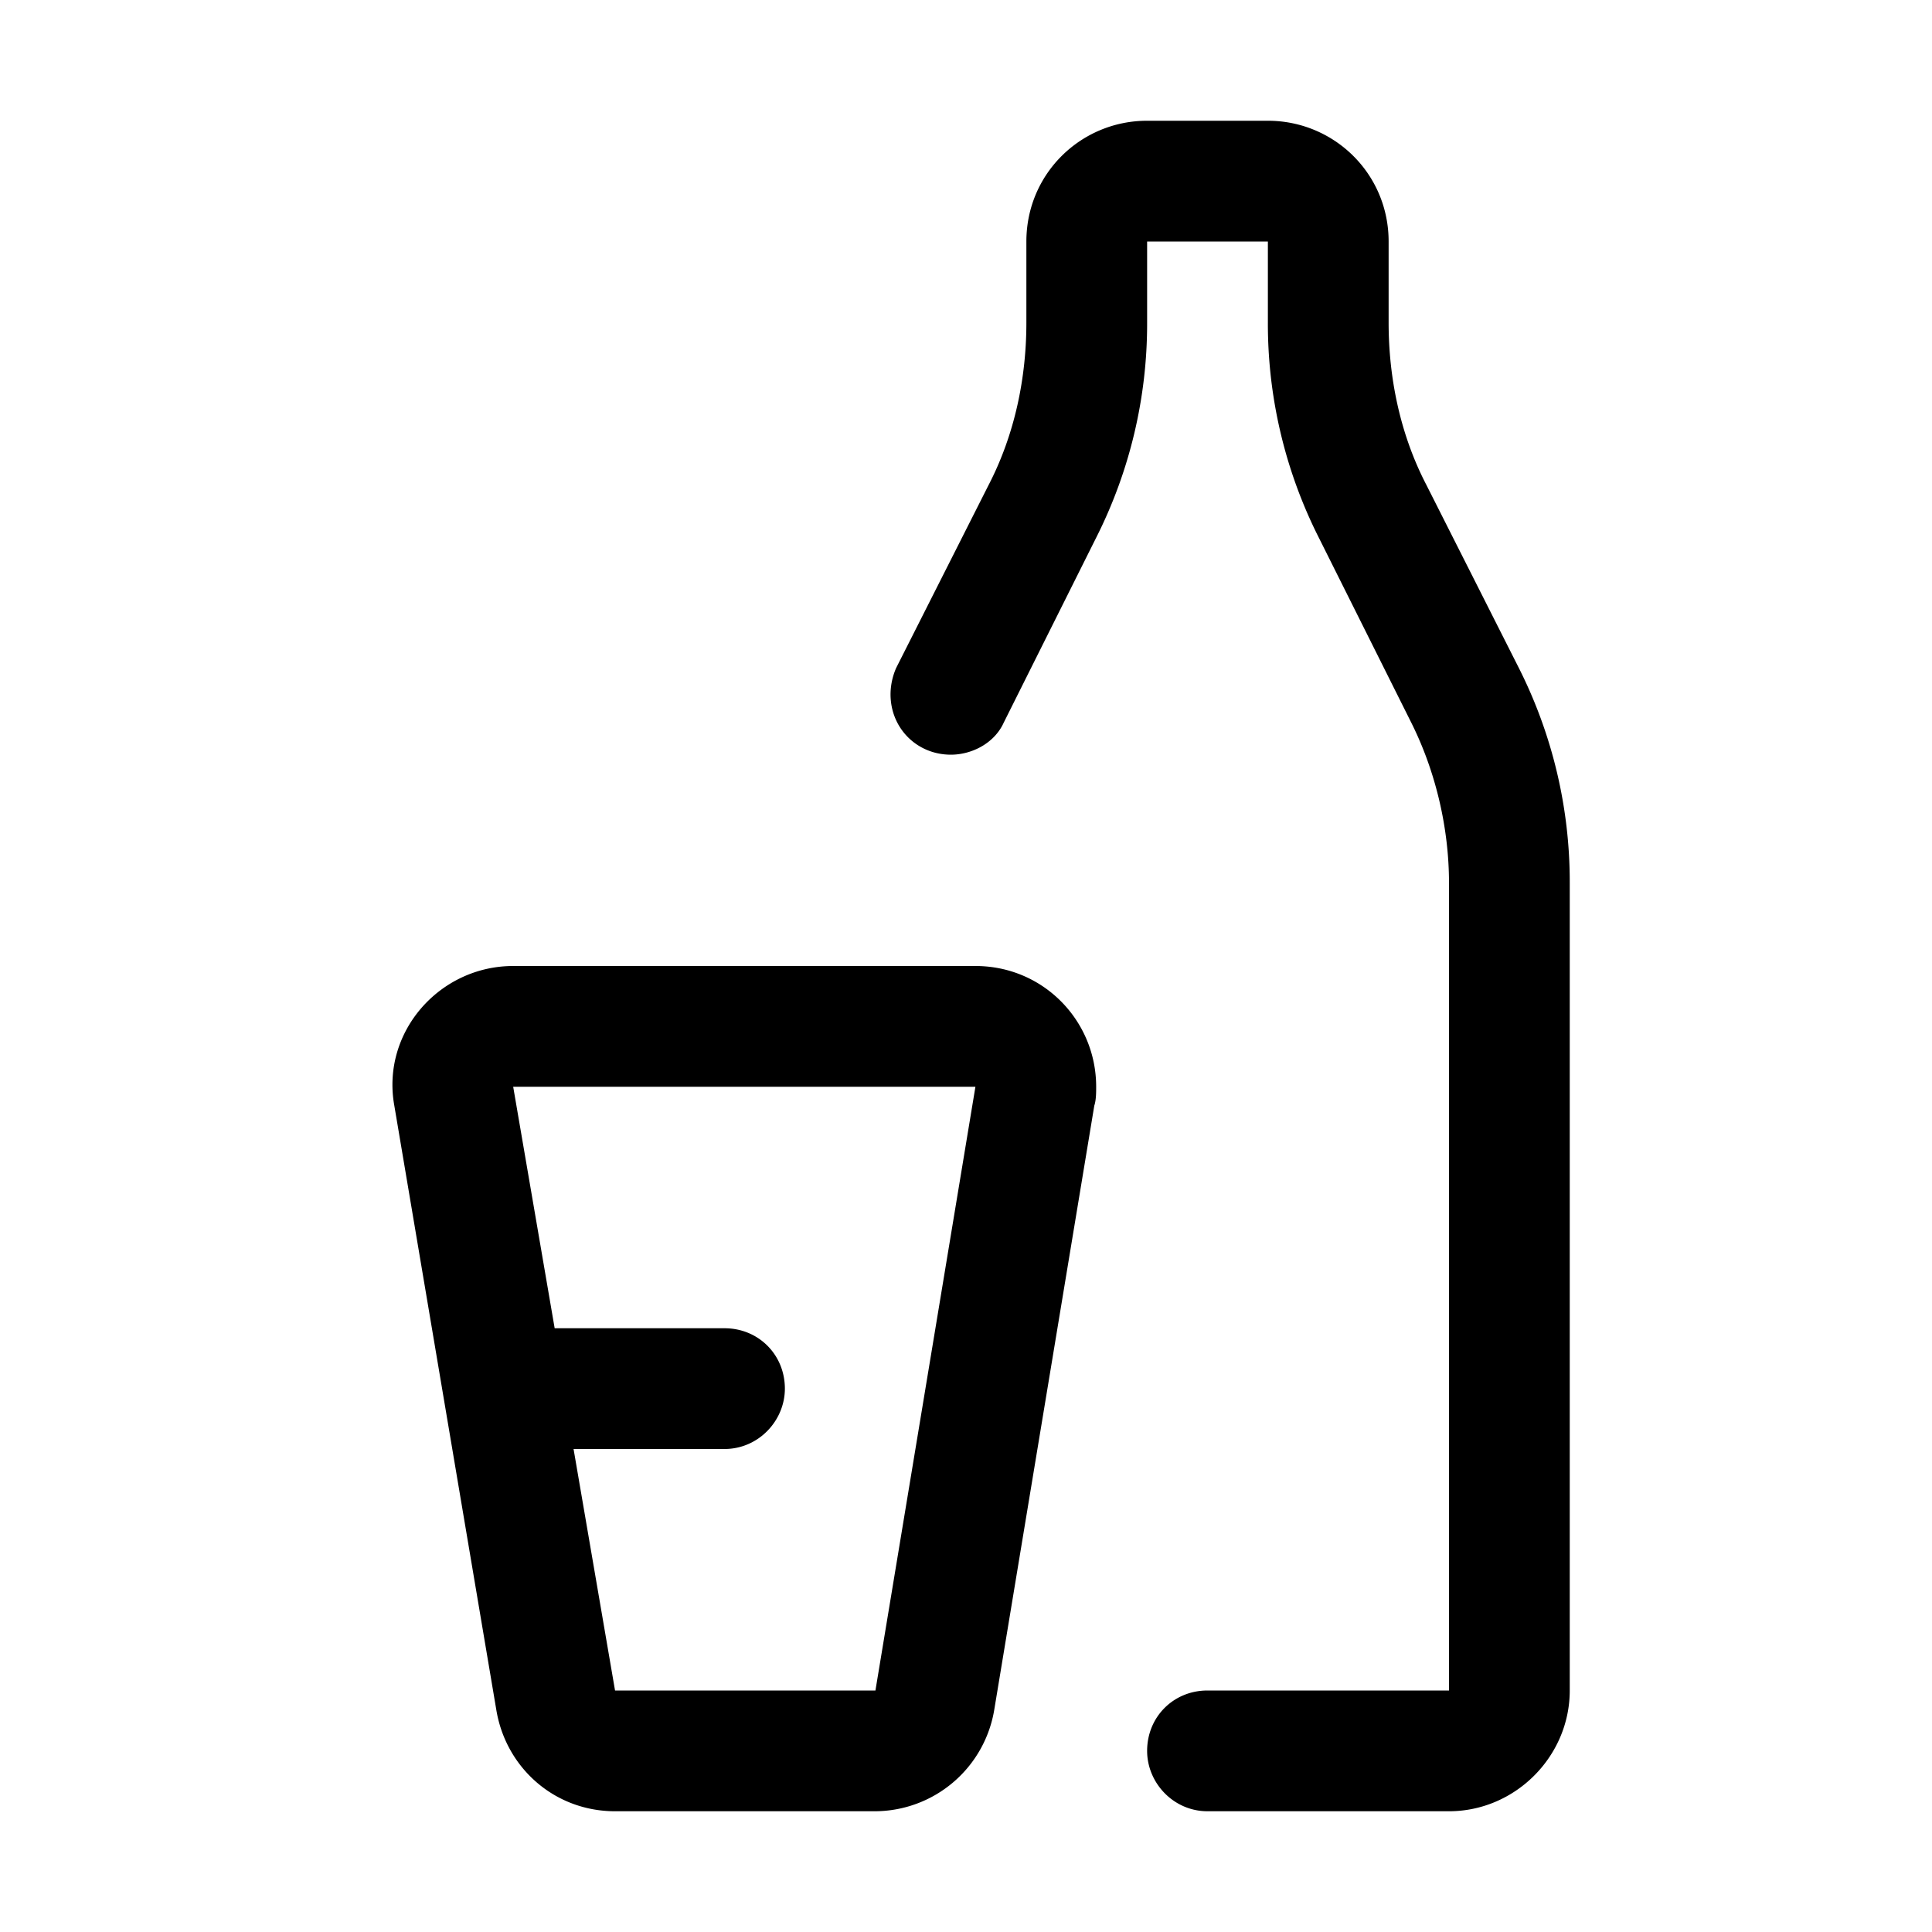 <svg id="icon" height="32" viewBox="0 0 32 32" width="32" xmlns="http://www.w3.org/2000/svg"><path d="m16.156 16c1.125 0 2 .906 2 2 0 .094 0 .219-.031.313l-1.656 10a2.01 2.01 0 0 1 -1.97 1.687h-4.312c-1 0-1.812-.719-1.968-1.688l-1.688-10c-.219-1.217.75-2.312 1.969-2.312zm0 2h-7.656l.687 4h2.813c.563 0 1 .438 1 1 0 .531-.437 1-1 1h-2.5l.687 4h4.313zm-1.312-6.938 1.531-3.03c.437-.845.625-1.782.625-2.688v-1.344c0-1.125.906-2 2-2h2c1.094 0 2 .875 2 2v1.344c0 .906.187 1.843.625 2.687l1.531 3.031a7.862 7.862 0 0 1 .844 3.564v13.374c0 1.094-.906 2-2 2h-4c-.563 0-1-.469-1-1 0-.563.437-1 1-1h4v-13.375c0-.906-.219-1.844-.625-2.656l-1.531-3.063a7.862 7.862 0 0 1 -.844-3.562v-1.344h-2v1.344a7.862 7.862 0 0 1 -.844 3.562l-1.531 3.063c-.156.344-.531.531-.875.531-.563 0-1-.438-1-1a1.1 1.1 0 0 1 .094-.438z" fill="#282D37" style="fill: currentColor;fill: currentColor" fill-rule="evenodd"/></svg>
